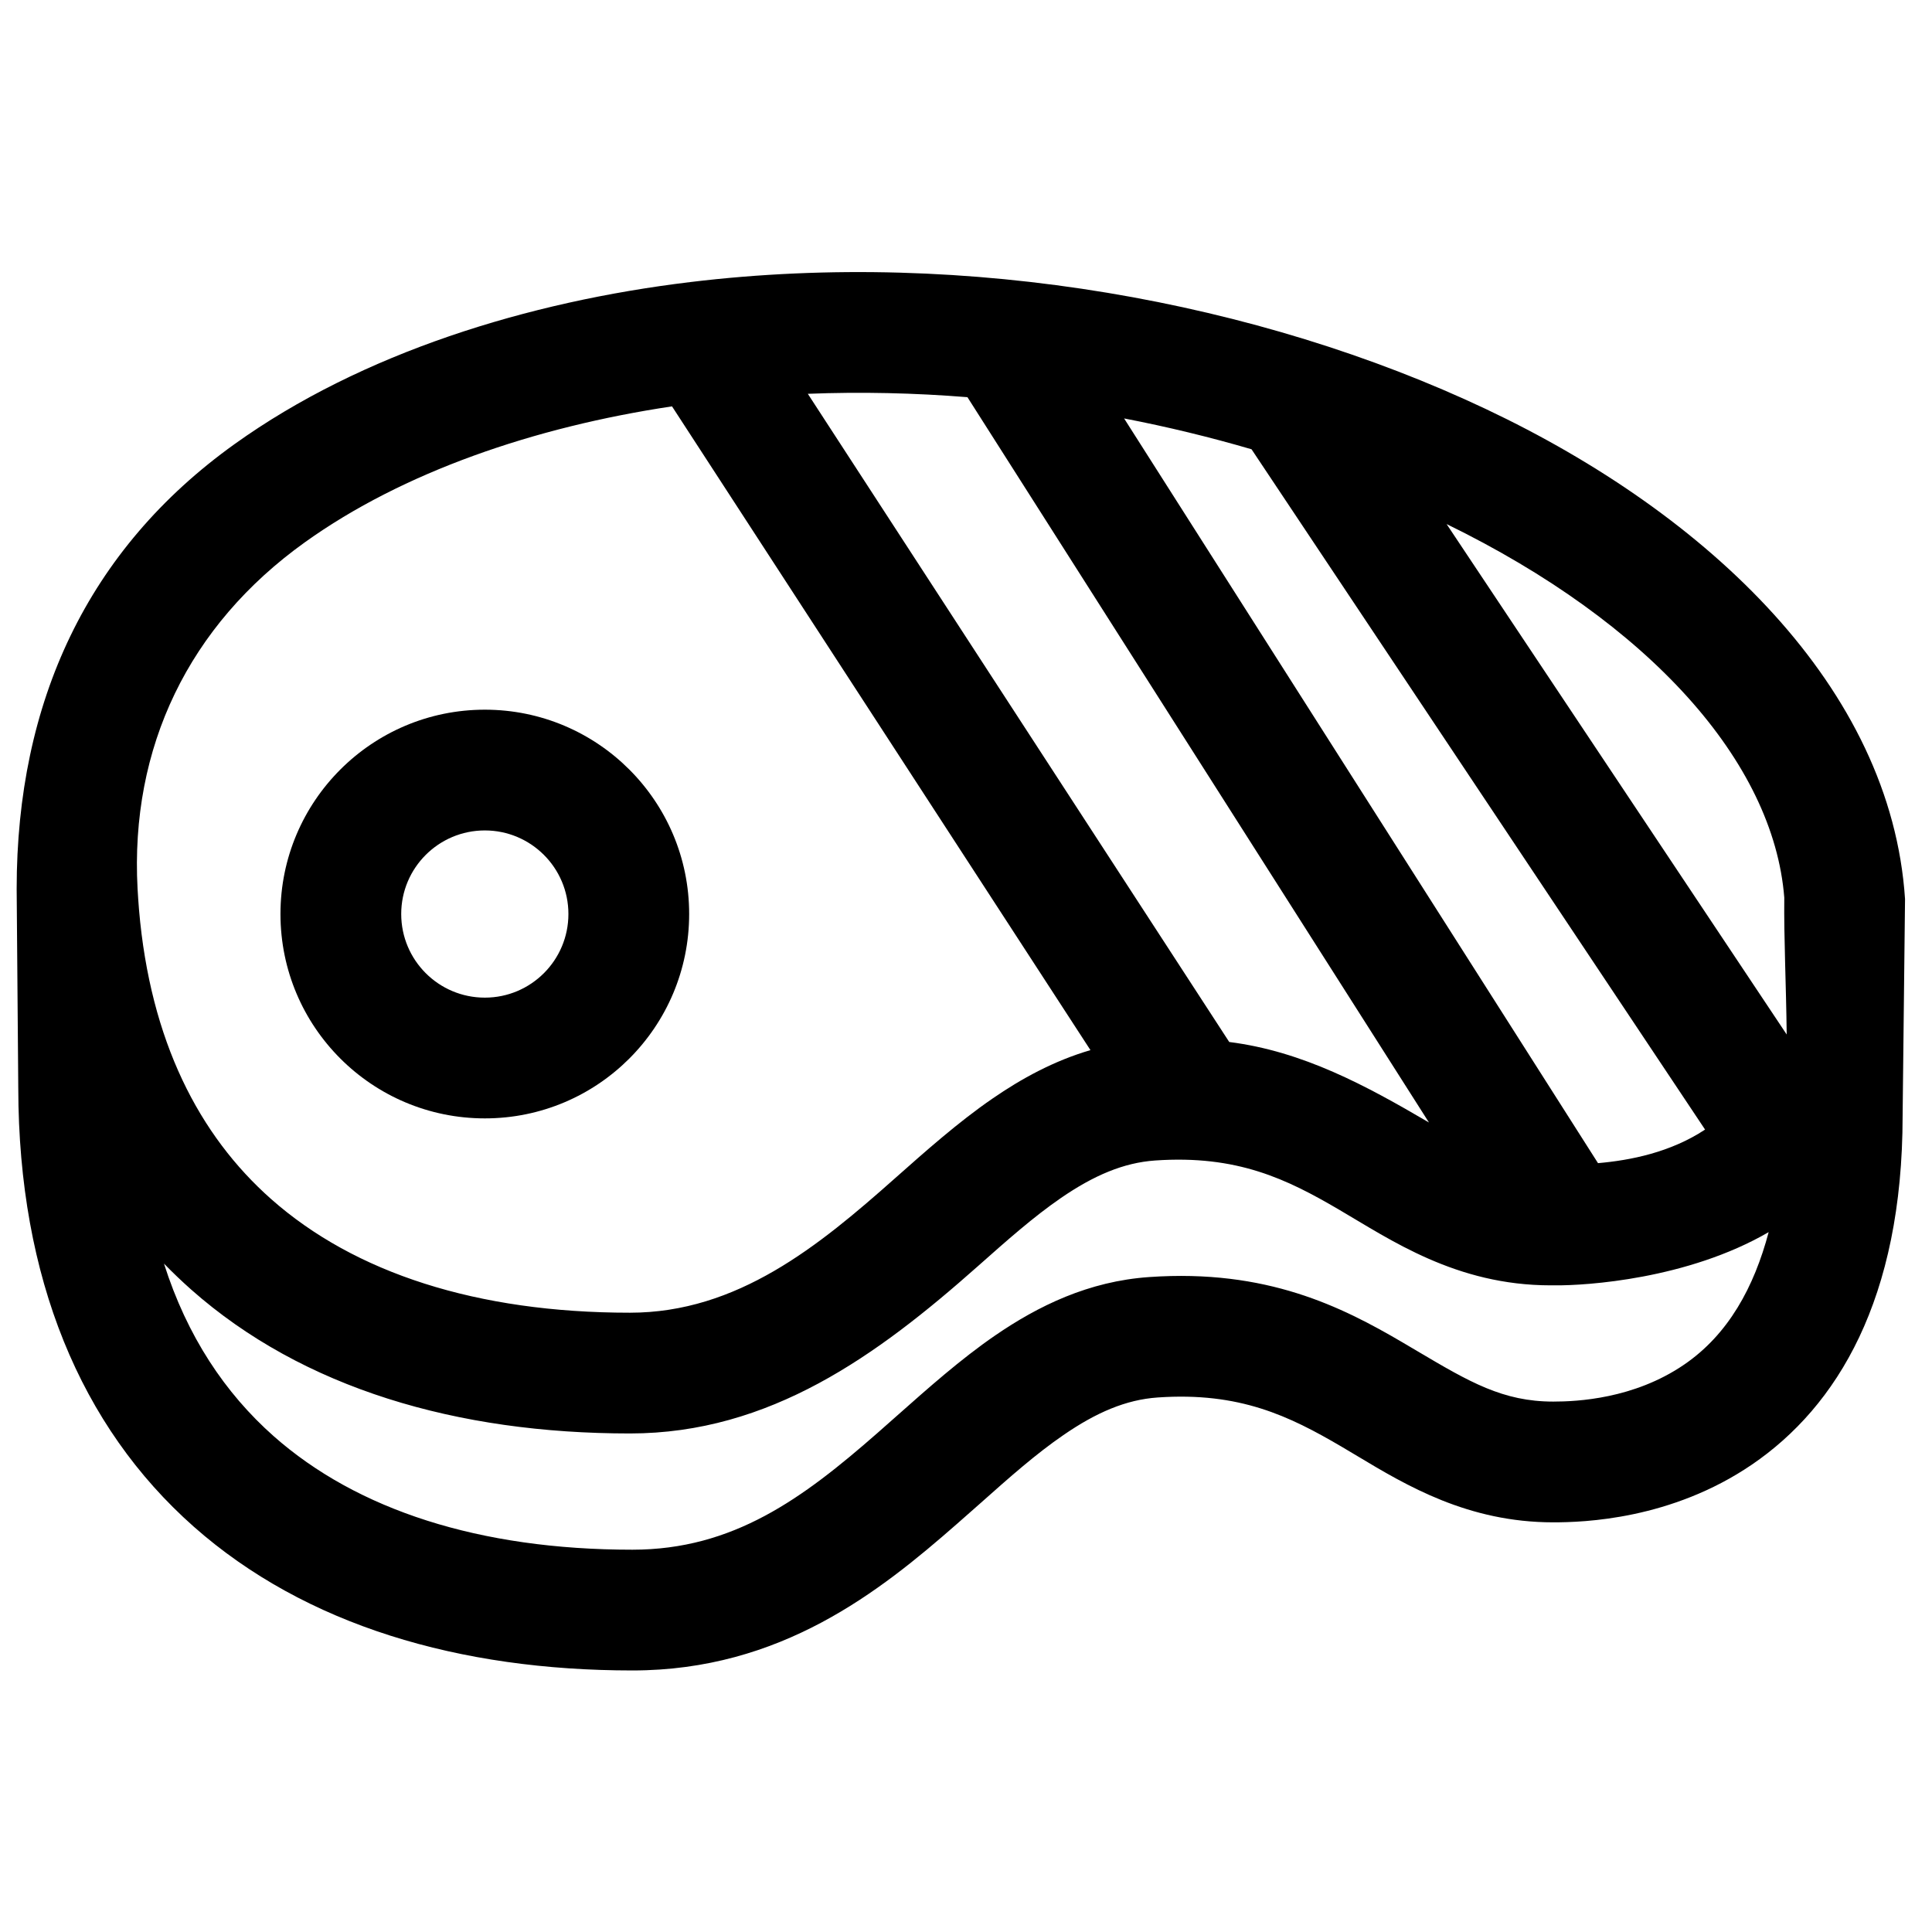 <!-- Created by Apktool M – https://maximoff.su/apktool -->
<svg
	xmlns="http://www.w3.org/2000/svg"
	xmlns:xlink="http://www.w3.org/1999/xlink"
	version="1.1"
	width="24"
	height="24"
	viewBox="0 0 24 24">
	<path
		fill="rgb(0,0,0)"
		fill-opacity="1.0"
		d="M23.665,11.168C23.493,8.543 21.225,6.389 18.458,5.081C15.644,3.751 12.026,3.086 8.574,3.504C6.559,3.747 4.495,4.384 2.915,5.516C1.087,6.825 0.207,8.718 0.207,11.042L0.227,13.521C0.232,15.878 1.001,17.72 2.405,18.963C3.795,20.193 5.711,20.751 7.856,20.751C9.7,20.751 10.928,19.771 11.887,18.931C11.986,18.844 12.081,18.759 12.174,18.678C12.546,18.347 12.869,18.061 13.21,17.827C13.618,17.546 13.988,17.387 14.381,17.36C15.4,17.289 16.018,17.592 16.662,17.969C16.727,18.007 16.794,18.047 16.862,18.088C17.472,18.454 18.236,18.911 19.295,18.911C19.672,18.911 20.759,18.878 21.764,18.193C22.821,17.472 23.634,16.141 23.635,13.861L23.665,11.168ZM7.825,16.307C5.923,16.307 4.404,15.812 3.368,14.895C2.474,14.104 1.867,12.934 1.727,11.302C1.72,11.217 1.714,11.13 1.709,11.042C1.614,9.282 2.345,7.769 3.788,6.736C5.005,5.864 6.639,5.304 8.348,5.048L13.546,13.045C13.092,13.178 12.69,13.398 12.329,13.647C11.904,13.939 11.495,14.303 11.117,14.638C10.17,15.479 9.161,16.307 7.825,16.307ZM19.264,15.967L19.321,15.967C19.701,15.97 20.961,15.892 21.971,15.306C22.172,14.549 22.203,13.671 22.195,12.851L17.97,6.51C20.493,7.741 22.032,9.465 22.165,11.151C22.159,11.641 22.188,12.231 22.195,12.851C22.203,13.673 22.173,14.547 21.971,15.306C21.79,15.988 21.471,16.577 20.919,16.953C20.297,17.378 19.59,17.411 19.295,17.411C18.669,17.411 18.254,17.167 17.613,16.788C17.551,16.751 17.487,16.713 17.42,16.674C16.667,16.233 15.734,15.762 14.276,15.864C13.523,15.916 12.897,16.222 12.36,16.591C11.935,16.883 11.526,17.247 11.148,17.582C11.063,17.657 10.98,17.731 10.899,17.802C9.969,18.617 9.107,19.251 7.856,19.251C5.954,19.251 4.435,18.756 3.399,17.84C2.796,17.306 2.324,16.6 2.037,15.697C2.145,15.808 2.257,15.915 2.374,16.019C3.764,17.249 5.68,17.807 7.825,17.807C9.566,17.807 10.899,16.836 12.142,15.734C12.515,15.403 12.838,15.117 13.179,14.882C13.587,14.602 13.957,14.443 14.35,14.416C15.369,14.345 15.987,14.648 16.631,15.025C17.273,15.4 18.086,15.967 19.264,15.967ZM12.018,4.934C11.361,4.881 10.697,4.866 10.035,4.892L15.27,12.944C16.186,13.06 16.97,13.486 17.751,13.944L12.018,4.934ZM15.547,5.581C15.034,5.431 14.504,5.302 13.964,5.198L19.851,14.449C20.254,14.414 20.75,14.316 21.181,14.032L15.547,5.581ZM21.971,15.306C22.172,14.549 22.203,13.671 22.195,12.851C22.203,13.673 22.173,14.547 21.971,15.306Z"
		fill-rule="evenodd" />
	<path
		fill="rgb(0,0,0)"
		fill-opacity="1.0"
		d="M6.023,12.393C6.596,12.393 7.061,11.928 7.061,11.354C7.061,10.781 6.596,10.316 6.023,10.316C5.449,10.316 4.984,10.781 4.984,11.354C4.984,11.928 5.449,12.393 6.023,12.393ZM6.023,13.893C7.425,13.893 8.561,12.757 8.561,11.354C8.561,9.953 7.425,8.816 6.023,8.816C4.621,8.816 3.484,9.953 3.484,11.354C3.484,12.757 4.621,13.893 6.023,13.893Z"
		fill-rule="evenodd" />
</svg>